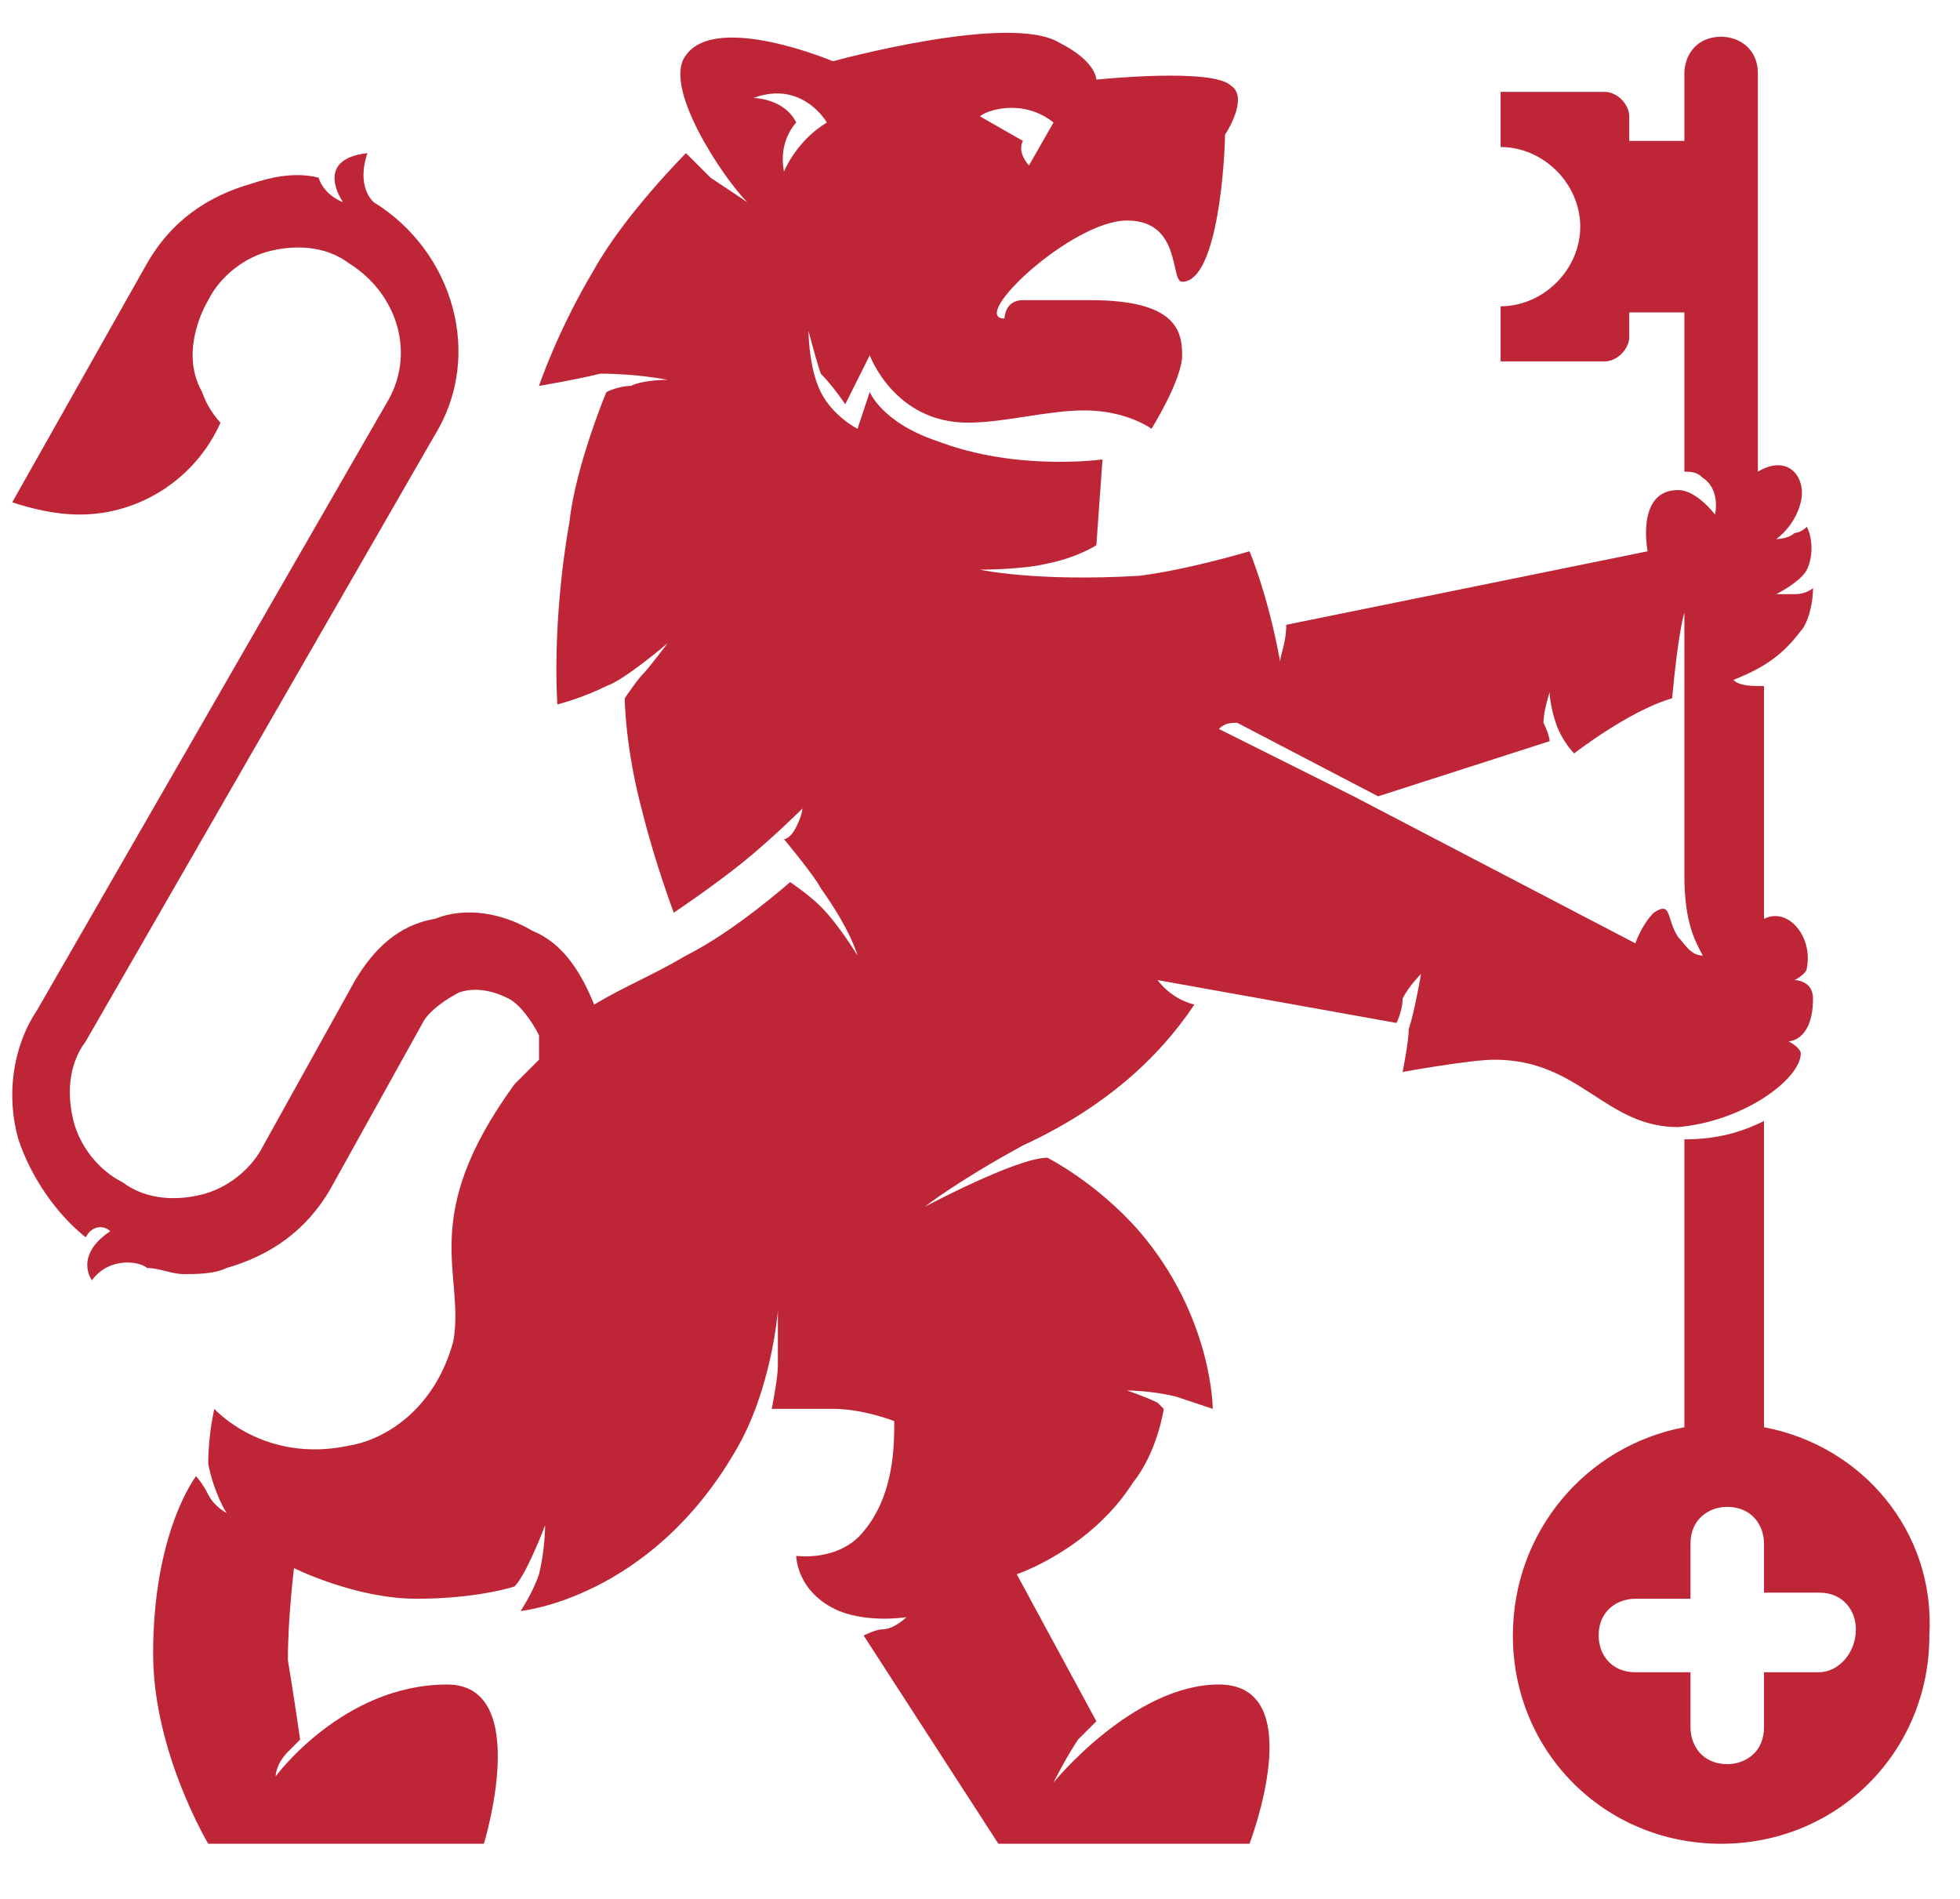 <svg width="32" height="31" viewBox="0 0 32 31" fill="none" xmlns="http://www.w3.org/2000/svg">
<path d="M28.8 23.3V18.3C28.4 18.5 28 18.6 27.5 18.6V23.3C25.9 23.6 24.7 25 24.7 26.7C24.7 28.6 26.2 30.1 28.1 30.1C30 30.1 31.5 28.6 31.5 26.7C31.6 25 30.4 23.6 28.8 23.3ZM29.7 27.3H28.8V28.2C28.8 28.6 28.5 28.8 28.2 28.8C27.8 28.8 27.6 28.5 27.6 28.2V27.3H26.7C26.3 27.3 26.1 27 26.1 26.7C26.1 26.3 26.4 26.1 26.7 26.1H27.6V25.2C27.6 24.8 27.9 24.6 28.2 24.6C28.6 24.6 28.8 24.9 28.8 25.2V26H29.7C30.1 26 30.3 26.3 30.3 26.6C30.3 27 30 27.3 29.7 27.3Z" fill="#BE2638"/>
<path d="M29.4 17.2C29.4 17.1 29.2 17 29.2 17C29.2 17 29.6 17 29.6 16.3C29.6 16 29.3 16 29.3 16C29.3 16 29.5 15.9 29.5 15.8C29.6 15.3 29.2 14.8 28.8 15V11.2C28.6 11.2 28.4 11.2 28.3 11.1C28.8 10.9 29.1 10.7 29.4 10.3C29.5 10.2 29.6 9.9 29.6 9.6C29.6 9.6 29.5 9.7 29.3 9.7C29.1 9.7 29 9.7 29 9.7C29 9.7 29.4 9.5 29.5 9.3C29.6 9.1 29.6 8.8 29.5 8.6C29.5 8.6 29.4 8.7 29.3 8.7C29.2 8.8 29 8.8 29 8.8C29 8.8 29.3 8.6 29.4 8.2C29.5 7.8 29.2 7.4 28.7 7.7V1.2C28.7 0.8 28.4 0.6 28.1 0.6C27.7 0.6 27.5 0.9 27.5 1.2V2.3H26.6V1.9C26.6 1.7 26.4 1.5 26.2 1.5H24.5V2.4C25.2 2.4 25.8 3 25.8 3.7C25.8 4.4 25.2 5 24.5 5V5.9H26.2C26.4 5.9 26.6 5.7 26.6 5.5V5.1H27.5V7.7C27.6 7.7 27.7 7.7 27.8 7.8C28.1 8 28 8.4 28 8.4C28 8.4 27.7 8 27.4 8C26.7 8 26.9 9 26.9 9L21 10.2C21 10.5 20.9 10.7 20.9 10.8C20.7 9.7 20.4 9 20.4 9C20.4 9 19.4 9.3 18.6 9.4C16.9 9.5 16 9.3 16 9.3C16 9.3 16.7 9.3 17.1 9.2C17.6 9.1 17.9 8.9 17.9 8.9L18 7.5C18 7.5 16.6 7.7 15.3 7.2C14.4 6.9 14.2 6.4 14.2 6.4L14 7C14 7 13.6 6.8 13.4 6.4C13.2 6 13.2 5.4 13.2 5.4C13.2 5.4 13.3 5.8 13.4 6.1C13.6 6.3 13.8 6.6 13.8 6.6L14.2 5.8C14.2 5.8 14.6 6.9 15.8 6.9C16.4 6.9 17.1 6.7 17.7 6.7C18.4 6.7 18.8 7 18.8 7C18.8 7 19.3 6.2 19.3 5.8C19.3 5.4 19.2 4.9 17.8 4.9C17.5 4.9 17 4.9 16.7 4.9C16.4 4.9 16.4 5.2 16.4 5.2C15.8 5.2 17.5 3.6 18.4 3.6C19.3 3.6 19.1 4.6 19.3 4.6C19.9 4.6 20 2.5 20 2.2C20 2.2 20.4 1.6 20.1 1.4C19.8 1.1 17.9 1.3 17.9 1.3C17.9 1.3 17.9 1 17.3 0.7C16.5 0.2 13.6 1 13.6 1C13.6 1 11.7 0.2 11.2 0.9C10.8 1.4 11.8 2.9 12.2 3.3C12.2 3.3 11.9 3.1 11.6 2.9C11.4 2.7 11.2 2.5 11.2 2.5C11.2 2.5 10.2 3.5 9.7 4.4C9.1 5.4 8.8 6.3 8.8 6.3C8.8 6.3 9.4 6.2 9.8 6.1C10.4 6.1 10.9 6.2 10.9 6.2C10.9 6.2 10.5 6.2 10.3 6.3C10.1 6.3 9.9 6.4 9.9 6.4C9.9 6.4 9.4 7.6 9.3 8.5C9 10.2 9.1 11.5 9.1 11.5C9.1 11.5 9.5 11.4 9.9 11.2C10.2 11.1 10.9 10.5 10.9 10.5C10.9 10.5 10.6 10.9 10.5 11C10.4 11.1 10.2 11.4 10.2 11.4C10.2 11.4 10.2 12.2 10.5 13.3C10.7 14.1 11 14.9 11 14.9C11 14.9 11.6 14.5 12.1 14.1C12.6 13.7 13.1 13.2 13.1 13.2C13.1 13.2 13.1 13.3 13 13.5C12.9 13.7 12.8 13.7 12.8 13.7C12.8 13.7 13.3 14.3 13.4 14.5C13.9 15.2 14 15.6 14 15.6C14 15.6 13.7 15.1 13.4 14.8C13.2 14.6 12.9 14.4 12.9 14.4C12.9 14.4 12 15.2 11.2 15.6C10.7 15.9 10.2 16.1 9.7 16.4C9.5 15.9 9.2 15.4 8.7 15.2C8.2 14.9 7.6 14.8 7.1 15C6.5 15.1 6.1 15.5 5.8 16L4.3 18.7C4.1 19.1 3.7 19.4 3.3 19.5C2.9 19.6 2.4 19.6 2 19.3C1.6 19.1 1.3 18.7 1.2 18.3C1.1 17.9 1.1 17.4 1.4 17L7.1 7.1C7.9 5.8 7.4 4.1 6.1 3.3C5.8 3 6 2.5 6 2.5C5.1 2.6 5.6 3.3 5.6 3.3C5.6 3.3 5.3 3.2 5.2 2.9C4.8 2.8 4.4 2.9 4.1 3C3.4 3.2 2.8 3.6 2.4 4.3L0.2 8.2C0.5 8.3 0.9 8.4 1.3 8.4C2.3 8.4 3.2 7.8 3.6 6.9C3.6 6.9 3.4 6.7 3.3 6.4C2.9 5.7 3.4 4.9 3.4 4.9C3.6 4.5 4 4.2 4.4 4.1C4.8 4 5.3 4 5.7 4.3C6.5 4.8 6.8 5.8 6.3 6.6L0.6 16.5C0.2 17.1 0.1 17.9 0.3 18.6C0.5 19.2 0.9 19.8 1.4 20.2C1.5 20 1.7 20 1.8 20.1C1.2 20.5 1.5 20.9 1.5 20.9C1.8 20.5 2.3 20.6 2.4 20.7C2.6 20.7 2.8 20.8 3 20.8C3.2 20.8 3.5 20.8 3.7 20.7C4.4 20.5 5 20.1 5.4 19.4L6.9 16.7C7 16.5 7.3 16.3 7.5 16.2C7.8 16.1 8.1 16.2 8.3 16.3C8.5 16.4 8.7 16.7 8.8 16.9C8.8 17 8.8 17.1 8.8 17.3C8.7 17.4 8.5 17.6 8.4 17.7C6.8 19.9 7.6 20.8 7.4 21.9C7.1 23 6.3 23.5 5.7 23.6C4.3 23.9 3.5 23 3.5 23C3.5 23 3.4 23.4 3.4 23.9C3.5 24.4 3.7 24.7 3.7 24.7C3.7 24.7 3.5 24.6 3.4 24.4C3.3 24.2 3.2 24.1 3.2 24.1C3.2 24.1 2.5 25 2.5 27C2.5 28.6 3.4 30.1 3.4 30.1H7.9C7.9 30.1 8.7 27.5 7.3 27.5C5.6 27.5 4.5 29 4.5 29C4.5 29 4.5 28.8 4.7 28.6C4.8 28.5 4.9 28.4 4.9 28.4C4.9 28.4 4.8 27.7 4.7 27.1C4.7 26.4 4.8 25.6 4.8 25.6C4.8 25.6 5.8 26.1 6.8 26.1C7.8 26.1 8.4 25.9 8.4 25.9C8.6 25.7 8.9 24.9 8.9 24.9C8.9 24.9 8.9 25.3 8.8 25.7C8.7 26 8.5 26.3 8.5 26.3C8.5 26.3 10.6 26.1 12 23.7C12.6 22.7 12.7 21.4 12.7 21.4C12.7 21.4 12.7 22 12.7 22.3C12.7 22.5 12.6 23 12.6 23C12.6 23 13.2 23 13.6 23C14.1 23 14.6 23.2 14.6 23.2C14.6 23.6 14.6 24.4 14.1 25C13.7 25.5 13 25.4 13 25.4C13 25.4 13 26 13.7 26.3C14.2 26.5 14.8 26.4 14.8 26.4C14.8 26.4 14.6 26.6 14.4 26.6C14.3 26.6 14.1 26.7 14.1 26.7L16.3 30.1H20.4C20.4 30.1 21.4 27.5 19.9 27.5C18.5 27.5 17.2 29.1 17.2 29.1C17.2 29.1 17.4 28.7 17.6 28.4C17.8 28.2 17.9 28.1 17.9 28.1L16.6 25.7C16.6 25.7 17.8 25.3 18.5 24.2C18.9 23.7 19 23 19 23C19 23 19 23 18.9 22.9C18.7 22.8 18.4 22.7 18.4 22.7C18.4 22.7 18.8 22.7 19.2 22.8C19.5 22.9 19.8 23 19.8 23C19.8 23 19.8 21.5 18.6 20.1C17.9 19.3 17.1 18.9 17.1 18.9C16.6 18.9 15.1 19.7 15.1 19.7C15.1 19.7 15.6 19.3 16.7 18.7C18 18.1 18.9 17.3 19.5 16.4C19.1 16.3 18.9 16 18.9 16L22.8 16.7C22.8 16.7 22.9 16.5 22.9 16.3C23 16.1 23.2 15.9 23.2 15.9C23.2 15.9 23.1 16.5 23 16.8C23 17 22.9 17.5 22.9 17.5C22.9 17.5 24 17.3 24.4 17.3C25.8 17.3 26.2 18.4 27.4 18.4C28.5 18.3 29.4 17.6 29.4 17.2ZM17.2 2L16.8 2.7C16.8 2.7 16.6 2.5 16.7 2.3L16 1.9C16.1 1.8 16.7 1.6 17.2 2ZM12.8 2.8C12.7 2.3 13 2 13 2C12.8 1.6 12.3 1.6 12.3 1.6C13.1 1.3 13.5 2 13.5 2C13 2.3 12.8 2.8 12.8 2.8ZM27 14.9C26.8 15.1 26.7 15.4 26.7 15.4L22.1 13L19.9 11.9C20 11.8 20.1 11.8 20.2 11.8L22.5 13L25.3 12.1C25.3 12.1 25.3 12 25.2 11.8C25.2 11.6 25.3 11.3 25.3 11.3C25.3 11.3 25.3 11.5 25.4 11.8C25.5 12.1 25.7 12.3 25.7 12.3C25.7 12.3 26.6 11.6 27.3 11.4C27.4 10.3 27.5 10 27.5 10V14.3C27.5 15.1 27.7 15.4 27.8 15.6C27.6 15.6 27.5 15.4 27.4 15.3C27.2 15 27.3 14.7 27 14.9Z" fill="#BE2638"/>
</svg>
